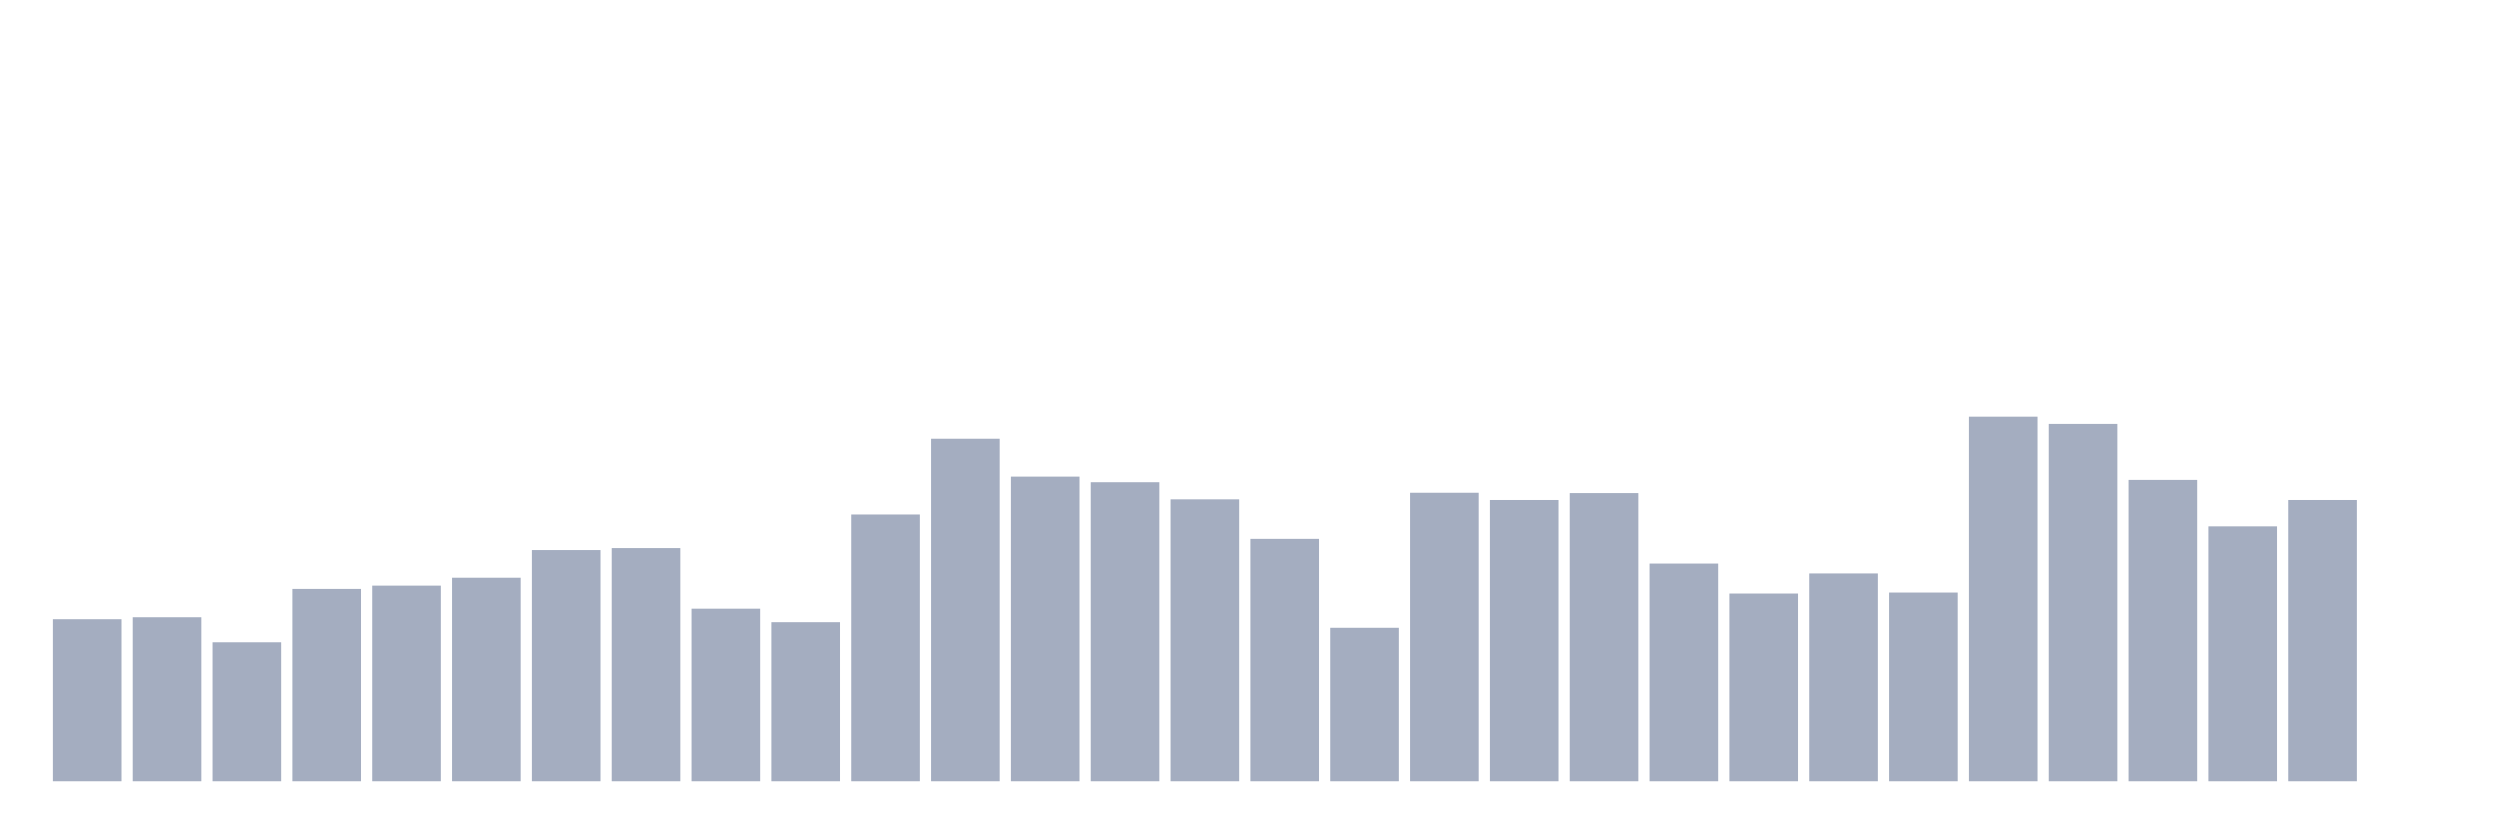 <svg xmlns="http://www.w3.org/2000/svg" viewBox="0 0 480 160"><g transform="translate(10,10)"><rect class="bar" x="0.153" width="13.175" y="108.889" height="31.111" fill="rgb(164,173,192)"></rect><rect class="bar" x="15.482" width="13.175" y="108.509" height="31.491" fill="rgb(164,173,192)"></rect><rect class="bar" x="30.81" width="13.175" y="113.315" height="26.685" fill="rgb(164,173,192)"></rect><rect class="bar" x="46.138" width="13.175" y="103.071" height="36.929" fill="rgb(164,173,192)"></rect><rect class="bar" x="61.466" width="13.175" y="102.439" height="37.561" fill="rgb(164,173,192)"></rect><rect class="bar" x="76.794" width="13.175" y="100.921" height="39.079" fill="rgb(164,173,192)"></rect><rect class="bar" x="92.123" width="13.175" y="95.61" height="44.39" fill="rgb(164,173,192)"></rect><rect class="bar" x="107.451" width="13.175" y="95.23" height="44.77" fill="rgb(164,173,192)"></rect><rect class="bar" x="122.779" width="13.175" y="106.865" height="33.135" fill="rgb(164,173,192)"></rect><rect class="bar" x="138.107" width="13.175" y="109.458" height="30.542" fill="rgb(164,173,192)"></rect><rect class="bar" x="153.436" width="13.175" y="88.78" height="51.22" fill="rgb(164,173,192)"></rect><rect class="bar" x="168.764" width="13.175" y="74.237" height="65.763" fill="rgb(164,173,192)"></rect><rect class="bar" x="184.092" width="13.175" y="81.509" height="58.491" fill="rgb(164,173,192)"></rect><rect class="bar" x="199.42" width="13.175" y="82.584" height="57.416" fill="rgb(164,173,192)"></rect><rect class="bar" x="214.748" width="13.175" y="85.872" height="54.128" fill="rgb(164,173,192)"></rect><rect class="bar" x="230.077" width="13.175" y="93.46" height="46.54" fill="rgb(164,173,192)"></rect><rect class="bar" x="245.405" width="13.175" y="110.533" height="29.467" fill="rgb(164,173,192)"></rect><rect class="bar" x="260.733" width="13.175" y="84.607" height="55.393" fill="rgb(164,173,192)"></rect><rect class="bar" x="276.061" width="13.175" y="85.998" height="54.002" fill="rgb(164,173,192)"></rect><rect class="bar" x="291.39" width="13.175" y="84.67" height="55.33" fill="rgb(164,173,192)"></rect><rect class="bar" x="306.718" width="13.175" y="98.202" height="41.798" fill="rgb(164,173,192)"></rect><rect class="bar" x="322.046" width="13.175" y="103.957" height="36.043" fill="rgb(164,173,192)"></rect><rect class="bar" x="337.374" width="13.175" y="100.099" height="39.901" fill="rgb(164,173,192)"></rect><rect class="bar" x="352.702" width="13.175" y="103.767" height="36.233" fill="rgb(164,173,192)"></rect><rect class="bar" x="368.031" width="13.175" y="70" height="70" fill="rgb(164,173,192)"></rect><rect class="bar" x="383.359" width="13.175" y="71.391" height="68.609" fill="rgb(164,173,192)"></rect><rect class="bar" x="398.687" width="13.175" y="82.141" height="57.859" fill="rgb(164,173,192)"></rect><rect class="bar" x="414.015" width="13.175" y="91.057" height="48.943" fill="rgb(164,173,192)"></rect><rect class="bar" x="429.344" width="13.175" y="85.998" height="54.002" fill="rgb(164,173,192)"></rect><rect class="bar" x="444.672" width="13.175" y="140" height="0" fill="rgb(164,173,192)"></rect></g></svg>